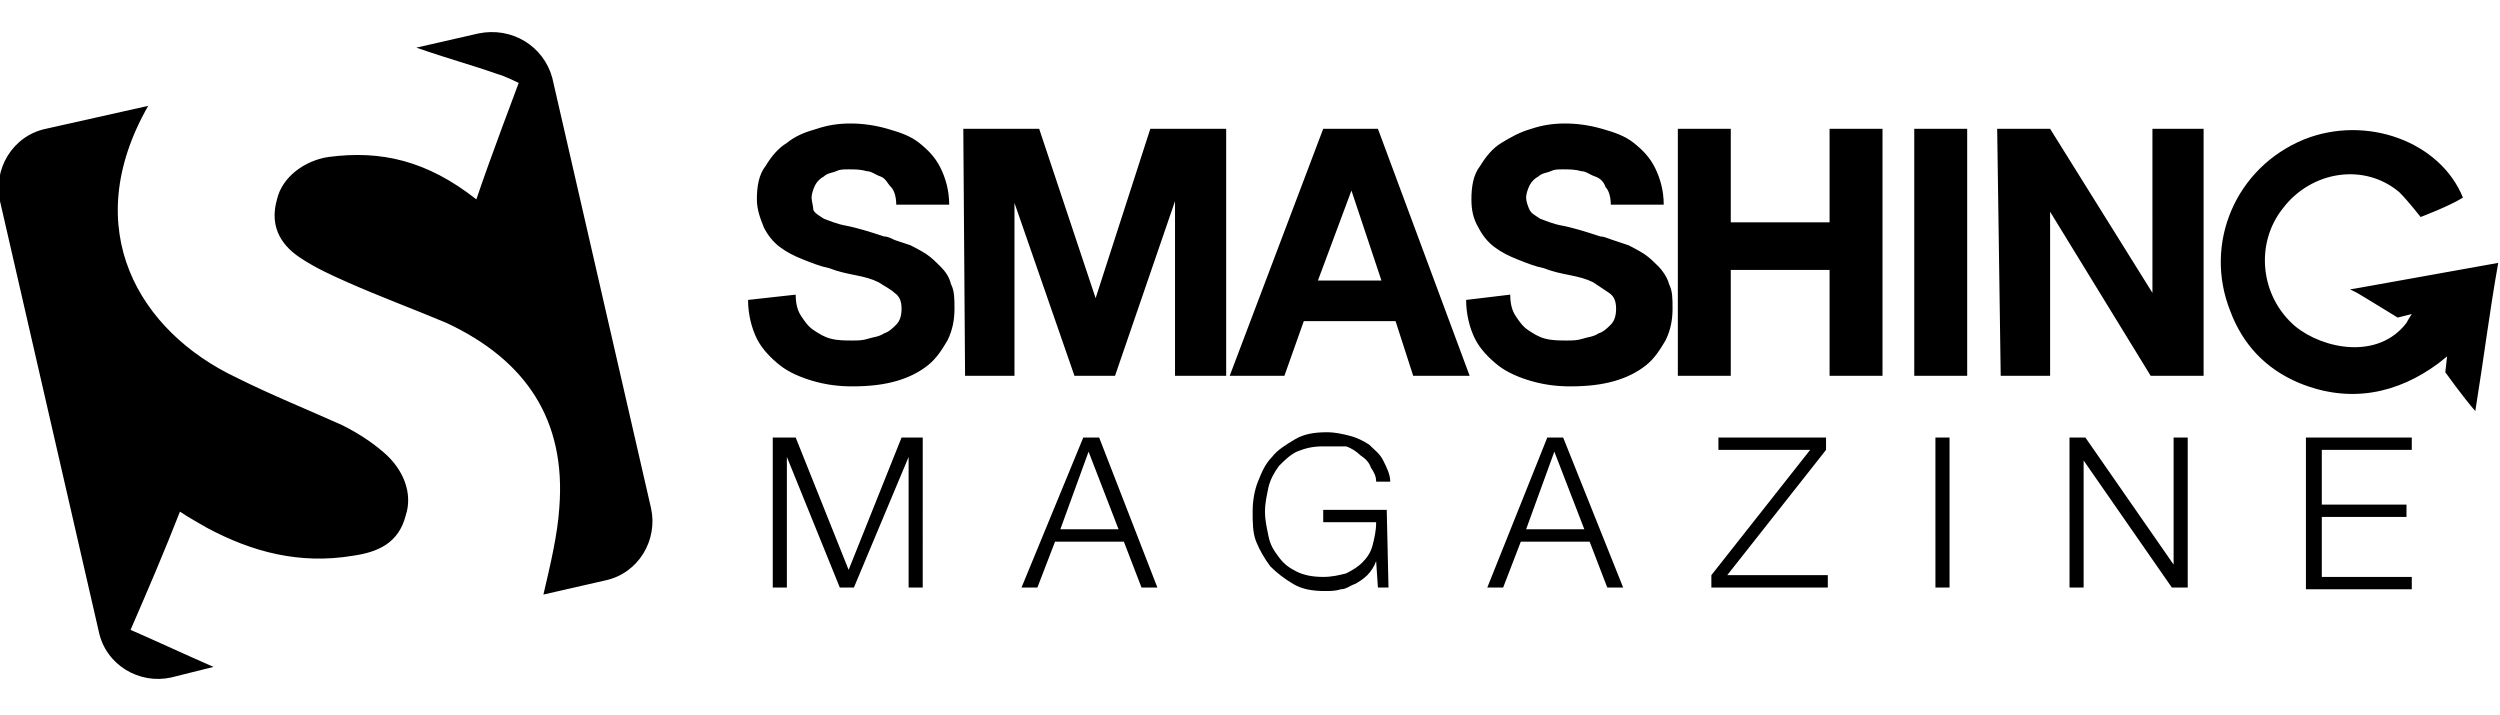 <svg viewBox="0 47.7 141.7 40.5" xmlns="http://www.w3.org/2000/svg"><path d="M45.1 64.4c0 .5.1.9.3 1.2s.4.6.7.8.6.4 1 .5.8.1 1.2.1c.3 0 .6 0 .9-.1s.6-.1.9-.3c.3-.1.5-.3.7-.5s.3-.5.3-.9-.1-.7-.4-.9c-.2-.2-.6-.4-.9-.6-.4-.2-.8-.3-1.3-.4s-1-.2-1.5-.4c-.5-.1-1-.3-1.5-.5s-.9-.4-1.3-.7-.7-.7-.9-1.1c-.2-.5-.4-1-.4-1.6 0-.7.1-1.4.5-1.9.3-.5.7-1 1.2-1.3.5-.4 1-.6 1.7-.8.6-.2 1.2-.3 1.9-.3s1.4.1 2.1.3 1.3.4 1.8.8.9.8 1.2 1.4.5 1.3.5 2.1h-3c0-.4-.1-.8-.3-1s-.3-.5-.6-.6-.5-.3-.8-.3c-.3-.1-.7-.1-1-.1s-.5 0-.7.1-.5.1-.7.3c-.2.1-.4.3-.5.5s-.2.5-.2.7.1.5.1.7c.1.2.3.3.6.5.3.1.7.3 1.3.4.5.1 1.2.3 2.1.6.2 0 .4.1.6.2l.9.3s.6.3.9.5.6.5.8.7c.3.3.5.6.6 1 .2.4.2.8.2 1.4s-.1 1.2-.4 1.8c-.3.5-.6 1-1.1 1.4s-1.1.7-1.8.9-1.5.3-2.5.3c-.8 0-1.5-.1-2.2-.3s-1.4-.5-1.9-.9-1-.9-1.3-1.5-.5-1.4-.5-2.2zm9.5-9.4h4.3l3.2 9.6 3.1-9.6h4.3v14h-2.9v-9.9L63.2 69h-2.3l-3.4-9.8V69h-2.8zM75 55h3.1l5.2 14h-3.2l-1-3.1h-5.2L72.8 69h-3.1zm-.3 8.6h3.6l-1.7-5.1zm10.9.8c0 .5.1.9.3 1.2s.4.6.7.8.6.4 1 .5.8.1 1.2.1c.3 0 .6 0 .9-.1s.6-.1.9-.3c.3-.1.5-.3.7-.5s.3-.5.3-.9-.1-.7-.4-.9l-.9-.6c-.4-.2-.8-.3-1.3-.4s-1-.2-1.5-.4c-.5-.1-1-.3-1.5-.5s-.9-.4-1.3-.7-.7-.7-.9-1.1c-.3-.5-.4-1-.4-1.6 0-.7.1-1.4.5-1.9.3-.5.7-1 1.2-1.3s1-.6 1.7-.8c.6-.2 1.2-.3 1.9-.3s1.4.1 2.1.3 1.3.4 1.8.8.9.8 1.2 1.4.5 1.3.5 2.1h-3c0-.4-.1-.8-.3-1-.1-.3-.3-.5-.6-.6s-.5-.3-.8-.3c-.3-.1-.7-.1-1-.1s-.5 0-.7.1-.5.1-.7.3c-.2.1-.4.3-.5.5s-.2.5-.2.7.1.5.2.7.3.3.6.5c.3.1.7.3 1.3.4.5.1 1.2.3 2.1.6.2 0 .4.1.7.2l.9.3s.6.3.9.5.6.5.8.7.5.6.6 1c.2.4.2.8.2 1.4s-.1 1.2-.4 1.8c-.3.5-.6 1-1.1 1.4s-1.1.7-1.8.9-1.5.3-2.5.3c-.8 0-1.5-.1-2.2-.3s-1.4-.5-1.9-.9-1-.9-1.3-1.5-.5-1.4-.5-2.2zm9.5-9.4h3v5.3h5.6V55h3v14h-3v-6h-5.6v6h-3zm13.4 0h3v14h-3zm4.7 0h3l5.8 9.3V55h2.9v14h-3l-5.7-9.3V69h-2.8zm23.2 11c.1-.2.3-.5.3-.5l-.8.2c-.8-.5-2.3-1.4-2.3-1.4l-.4-.2.6-.1s5-.9 7.8-1.4c-.5 2.8-.8 5.3-1.3 8.4-.7-.8-1.7-2.2-1.7-2.2l.1-.9-.5.4c-2.3 1.7-5 2.3-7.9 1.1-1.9-.8-3.2-2.2-3.9-4.1-1.5-3.8.3-8.1 4.2-9.7 3.5-1.4 7.7.1 9 3.3-.8.5-2.4 1.1-2.4 1.1s-.7-.9-1.2-1.4c-2-1.7-5-1.2-6.6.9-1.6 2-1.3 5 .7 6.7 1.6 1.3 4.7 1.9 6.3-.2zm-92.5 6.5h1.2l3 7.5 3-7.5h1.2V81h-.8v-7.4L48.4 81h-.8l-3-7.4V81h-.8v-8.5zm17.5 0h.9l3.3 8.5h-.9l-1-2.6h-3.9l-1 2.6h-.9zm-1.3 5.2h3.3l-1.7-4.4zM78.7 81h-.6l-.1-1.5c-.1.3-.3.6-.5.8s-.5.4-.7.5c-.3.1-.5.3-.8.3-.3.1-.6.1-.9.1-.7 0-1.3-.1-1.8-.4s-.9-.6-1.3-1c-.3-.4-.6-.9-.8-1.4s-.2-1.1-.2-1.7.1-1.2.3-1.7.4-1 .8-1.4c.3-.4.8-.7 1.3-1s1.1-.4 1.8-.4c.5 0 .9.1 1.3.2s.8.3 1.1.5c.3.3.6.5.8.9s.4.8.4 1.2H78c0-.3-.1-.5-.3-.8-.1-.3-.3-.5-.6-.7-.2-.2-.5-.4-.8-.5H75c-.6 0-1 .1-1.5.3-.4.2-.7.5-1 .8-.3.4-.5.8-.6 1.2-.1.5-.2.9-.2 1.4s.1.9.2 1.4.3.8.6 1.2.6.6 1 .8.9.3 1.5.3c.5 0 .9-.1 1.3-.2.4-.2.7-.4.9-.6.3-.3.5-.6.6-1s.2-.8.2-1.3h-3v-.7h3.6zm9-8.5h.9L92 81h-.9l-1-2.6h-3.9l-1 2.6h-.9zm-1.2 5.2h3.3l-1.7-4.4zm10.9-5.2h6.1v.7l-5.6 7.1h5.7v.7H97v-.7l5.6-7.1h-5.2zm12.3 0h.8V81h-.8zm7.6 0h.9l5 7.2v-7.2h.8V81h-.9l-5-7.2V81h-.8zm13.5 0h5.9v.7h-5.1v3.1h4.8v.7h-4.8v3.4h5.1v.7h-6v-8.6zm-109.1.8c-.7-.6-1.5-1.1-2.3-1.5-2-.9-4-1.7-6-2.7-5.5-2.6-9-8.4-5-15.4L2.6 55c-1.9.4-3 2.3-2.6 4.1l5.6 24.4c.4 1.9 2.3 3 4.1 2.6l2.4-.6c-1.6-.7-3.1-1.4-4.7-2.1 1-2.3 1.9-4.4 2.8-6.7.6.4 1 .6 1.5.9 2.6 1.4 5.3 2.1 8.3 1.6 1.4-.2 2.6-.7 3-2.3.4-1.2-.1-2.6-1.3-3.6zm5.4-23.7l-3.5.8c1.7.6 3.2 1 4.6 1.5.4.1 1.2.5 1.2.5S27.7 56.9 27 59c-2.8-2.2-5.4-2.8-8.4-2.4-1.3.2-2.6 1.1-2.9 2.4-.4 1.4.1 2.5 1.3 3.3.9.6 1.8 1 2.7 1.4 1.8.8 3.7 1.5 5.6 2.3 4.5 2.1 6.8 5.5 6.4 10.5-.1 1.5-.5 3.2-.9 4.9l3.5-.8c1.9-.4 3-2.3 2.6-4.1l-5.6-24.4c-.5-1.8-2.3-2.9-4.2-2.5z"/></svg>
